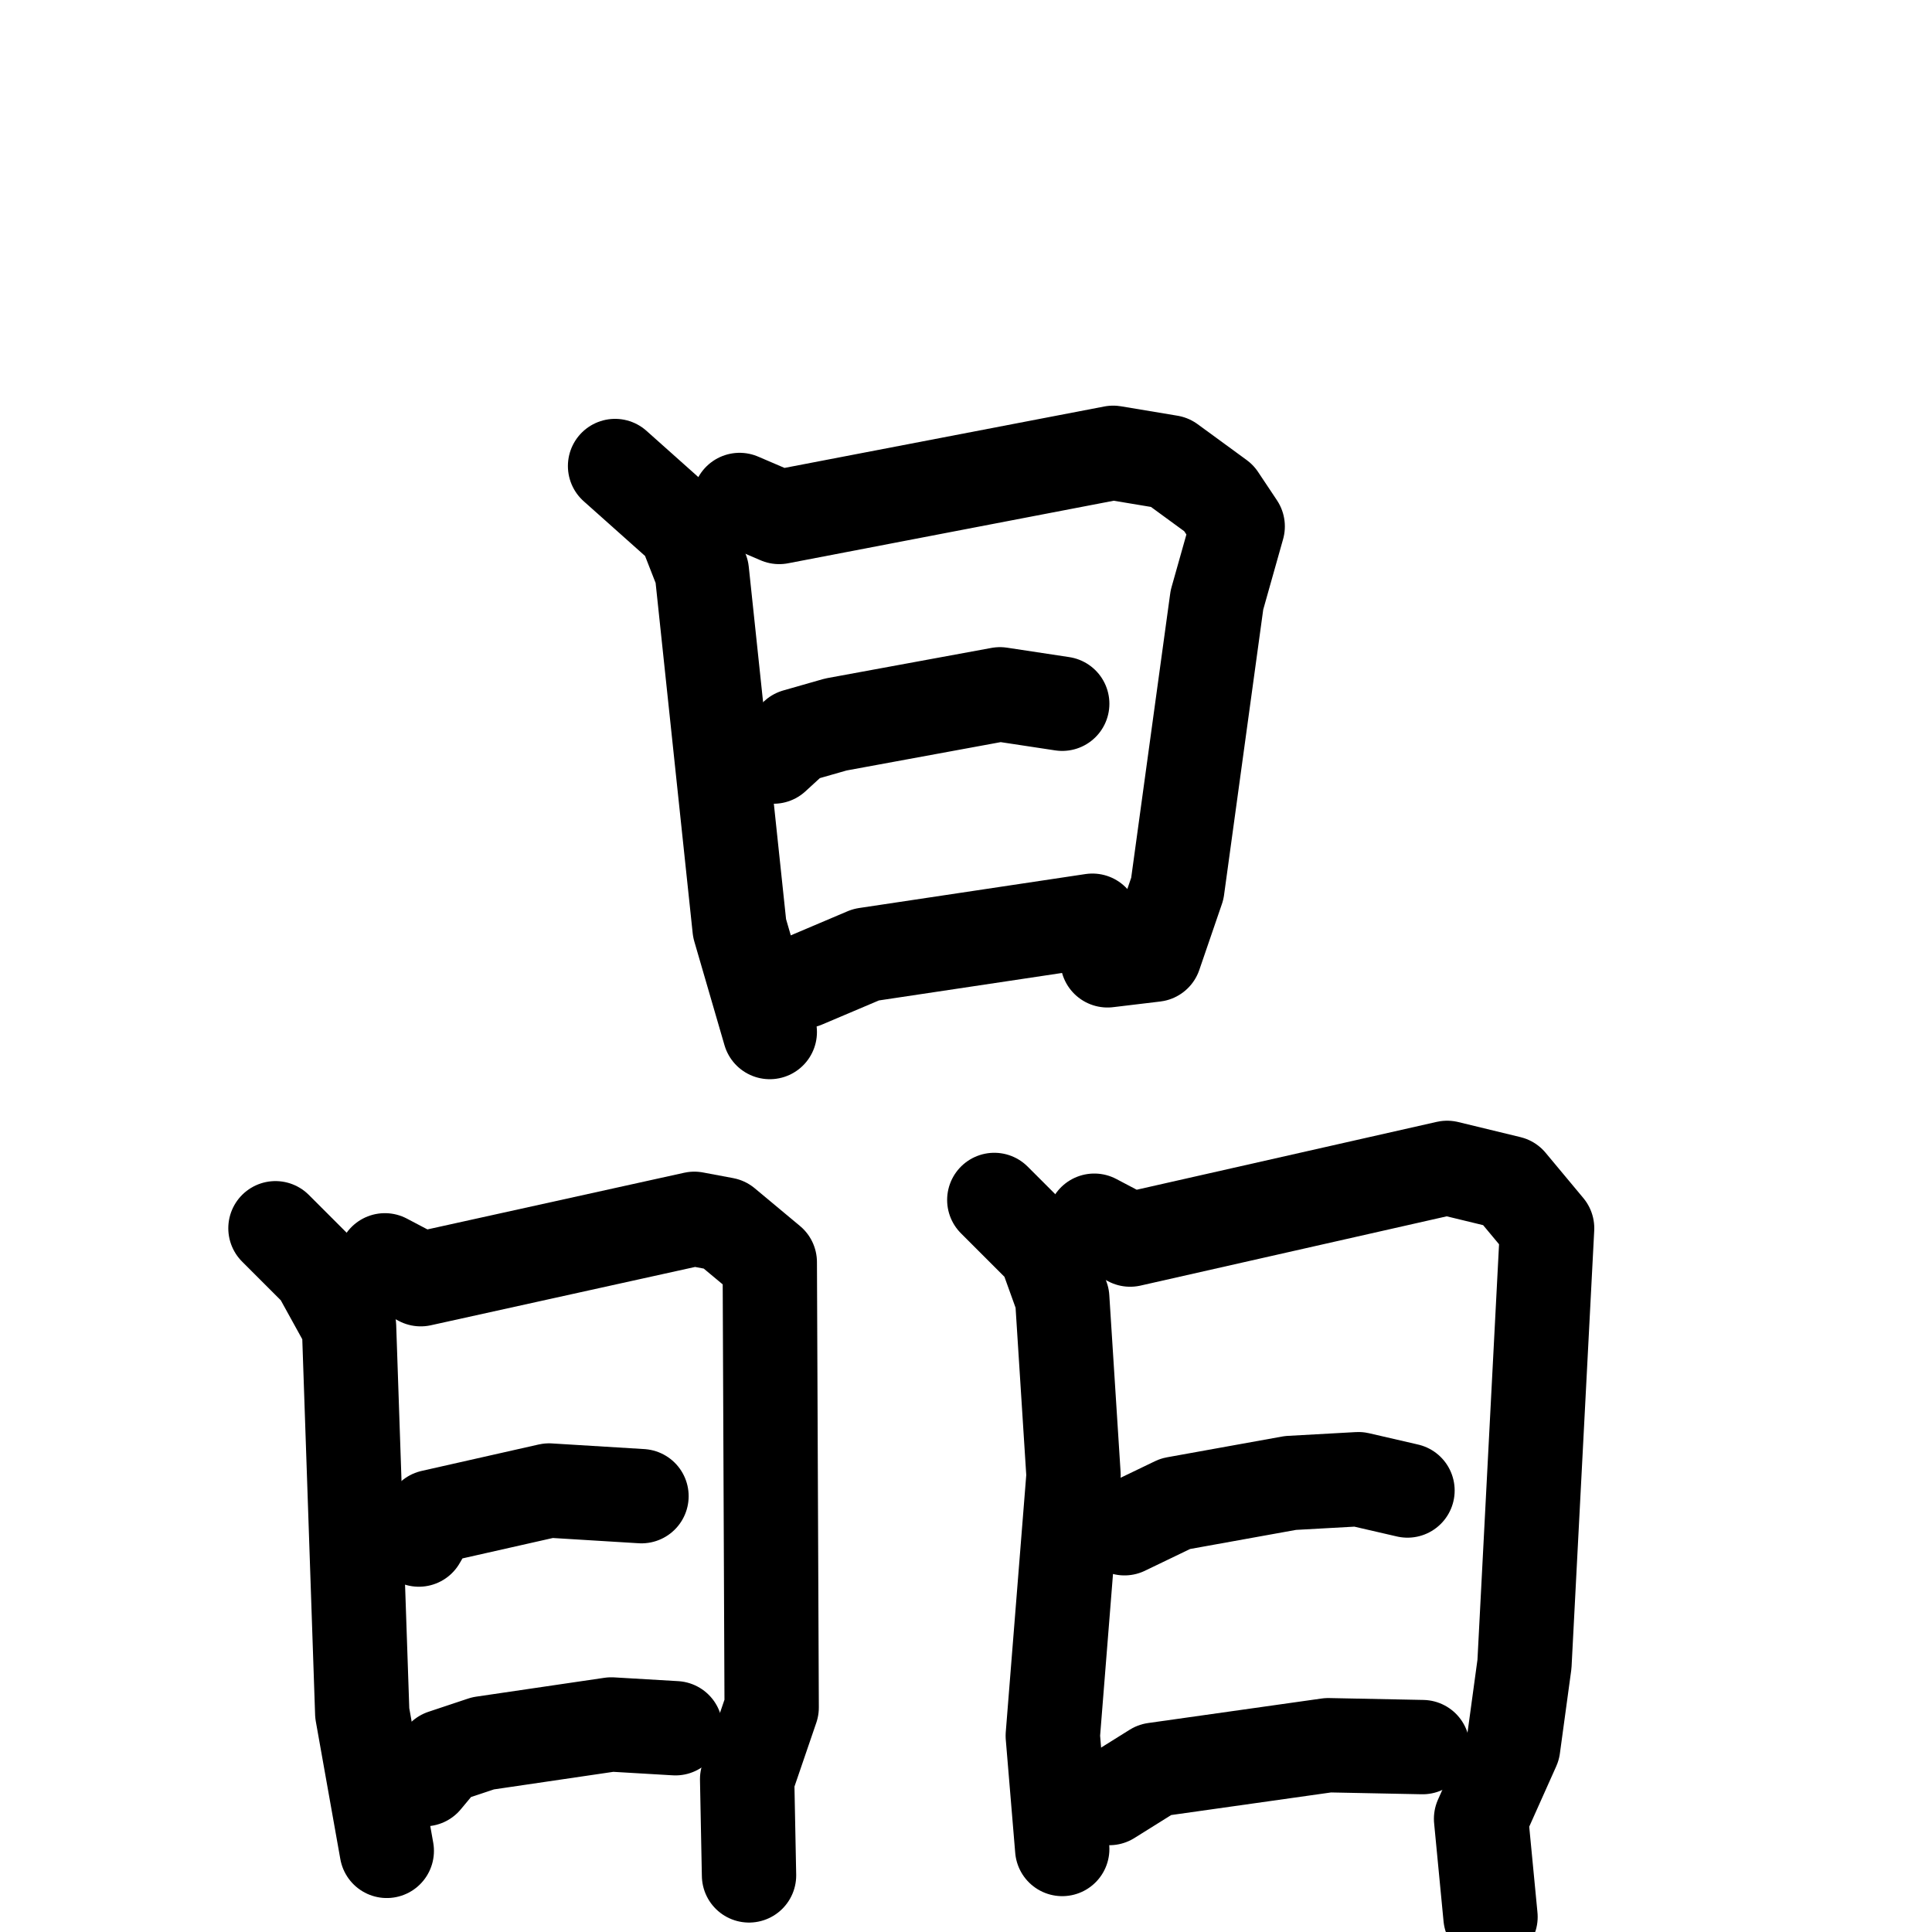 <svg xmlns="http://www.w3.org/2000/svg" viewBox="0 0 1024 1024">
  <g style="fill:none;stroke:#000000;stroke-width:50;stroke-linecap:round;stroke-linejoin:round;" transform="scale(1, 1) translate(0, 0)">
    <path d="M 326.0,247.0 L 363.0,280.0 L 372.0,303.0 L 392.0,492.0 L 408.0,547.0"/>
    <path d="M 392.0,265.0 L 413.0,274.0 L 590.0,240.0 L 620.0,245.0 L 646.0,264.0 L 656.0,279.0 L 645.0,318.0 L 624.0,471.0 L 612.0,506.0 L 587.0,509.0"/>
    <path d="M 410.0,401.0 L 422.0,390.0 L 443.0,384.0 L 530.0,368.0 L 563.0,373.0"/>
    <path d="M 426.0,520.0 L 459.0,506.0 L 579.0,488.0"/>
    <path d="M 146.0,651.0 L 169.0,674.0 L 185.0,703.0 L 192.0,908.0 L 205.0,981.0"/>
    <path d="M 204.0,668.0 L 223.0,678.0 L 368.0,646.0 L 384.0,649.0 L 408.0,669.0 L 409.0,905.0 L 396.0,943.0 L 397.0,994.0"/>
    <path d="M 222.0,816.0 L 229.0,804.0 L 291.0,790.0 L 340.0,793.0"/>
    <path d="M 225.0,943.0 L 235.0,931.0 L 256.0,924.0 L 324.0,914.0 L 358.0,916.0"/>
    <path d="M 527.0,636.0 L 554.0,663.0 L 563.0,688.0 L 569.0,782.0 L 558.0,920.0 L 563.0,980.0"/>
    <path d="M 580.0,647.0 L 599.0,657.0 L 767.0,619.0 L 800.0,627.0 L 820.0,651.0 L 808.0,882.0 L 802.0,926.0 L 785.0,964.0 L 790.0,1016.0"/>
    <path d="M 596.0,810.0 L 623.0,797.0 L 684.0,786.0 L 720.0,784.0 L 746.0,790.0"/>
    <path d="M 588.0,953.0 L 612.0,938.0 L 704.0,925.0 L 754.0,926.0"/>
  </g>
</svg>
